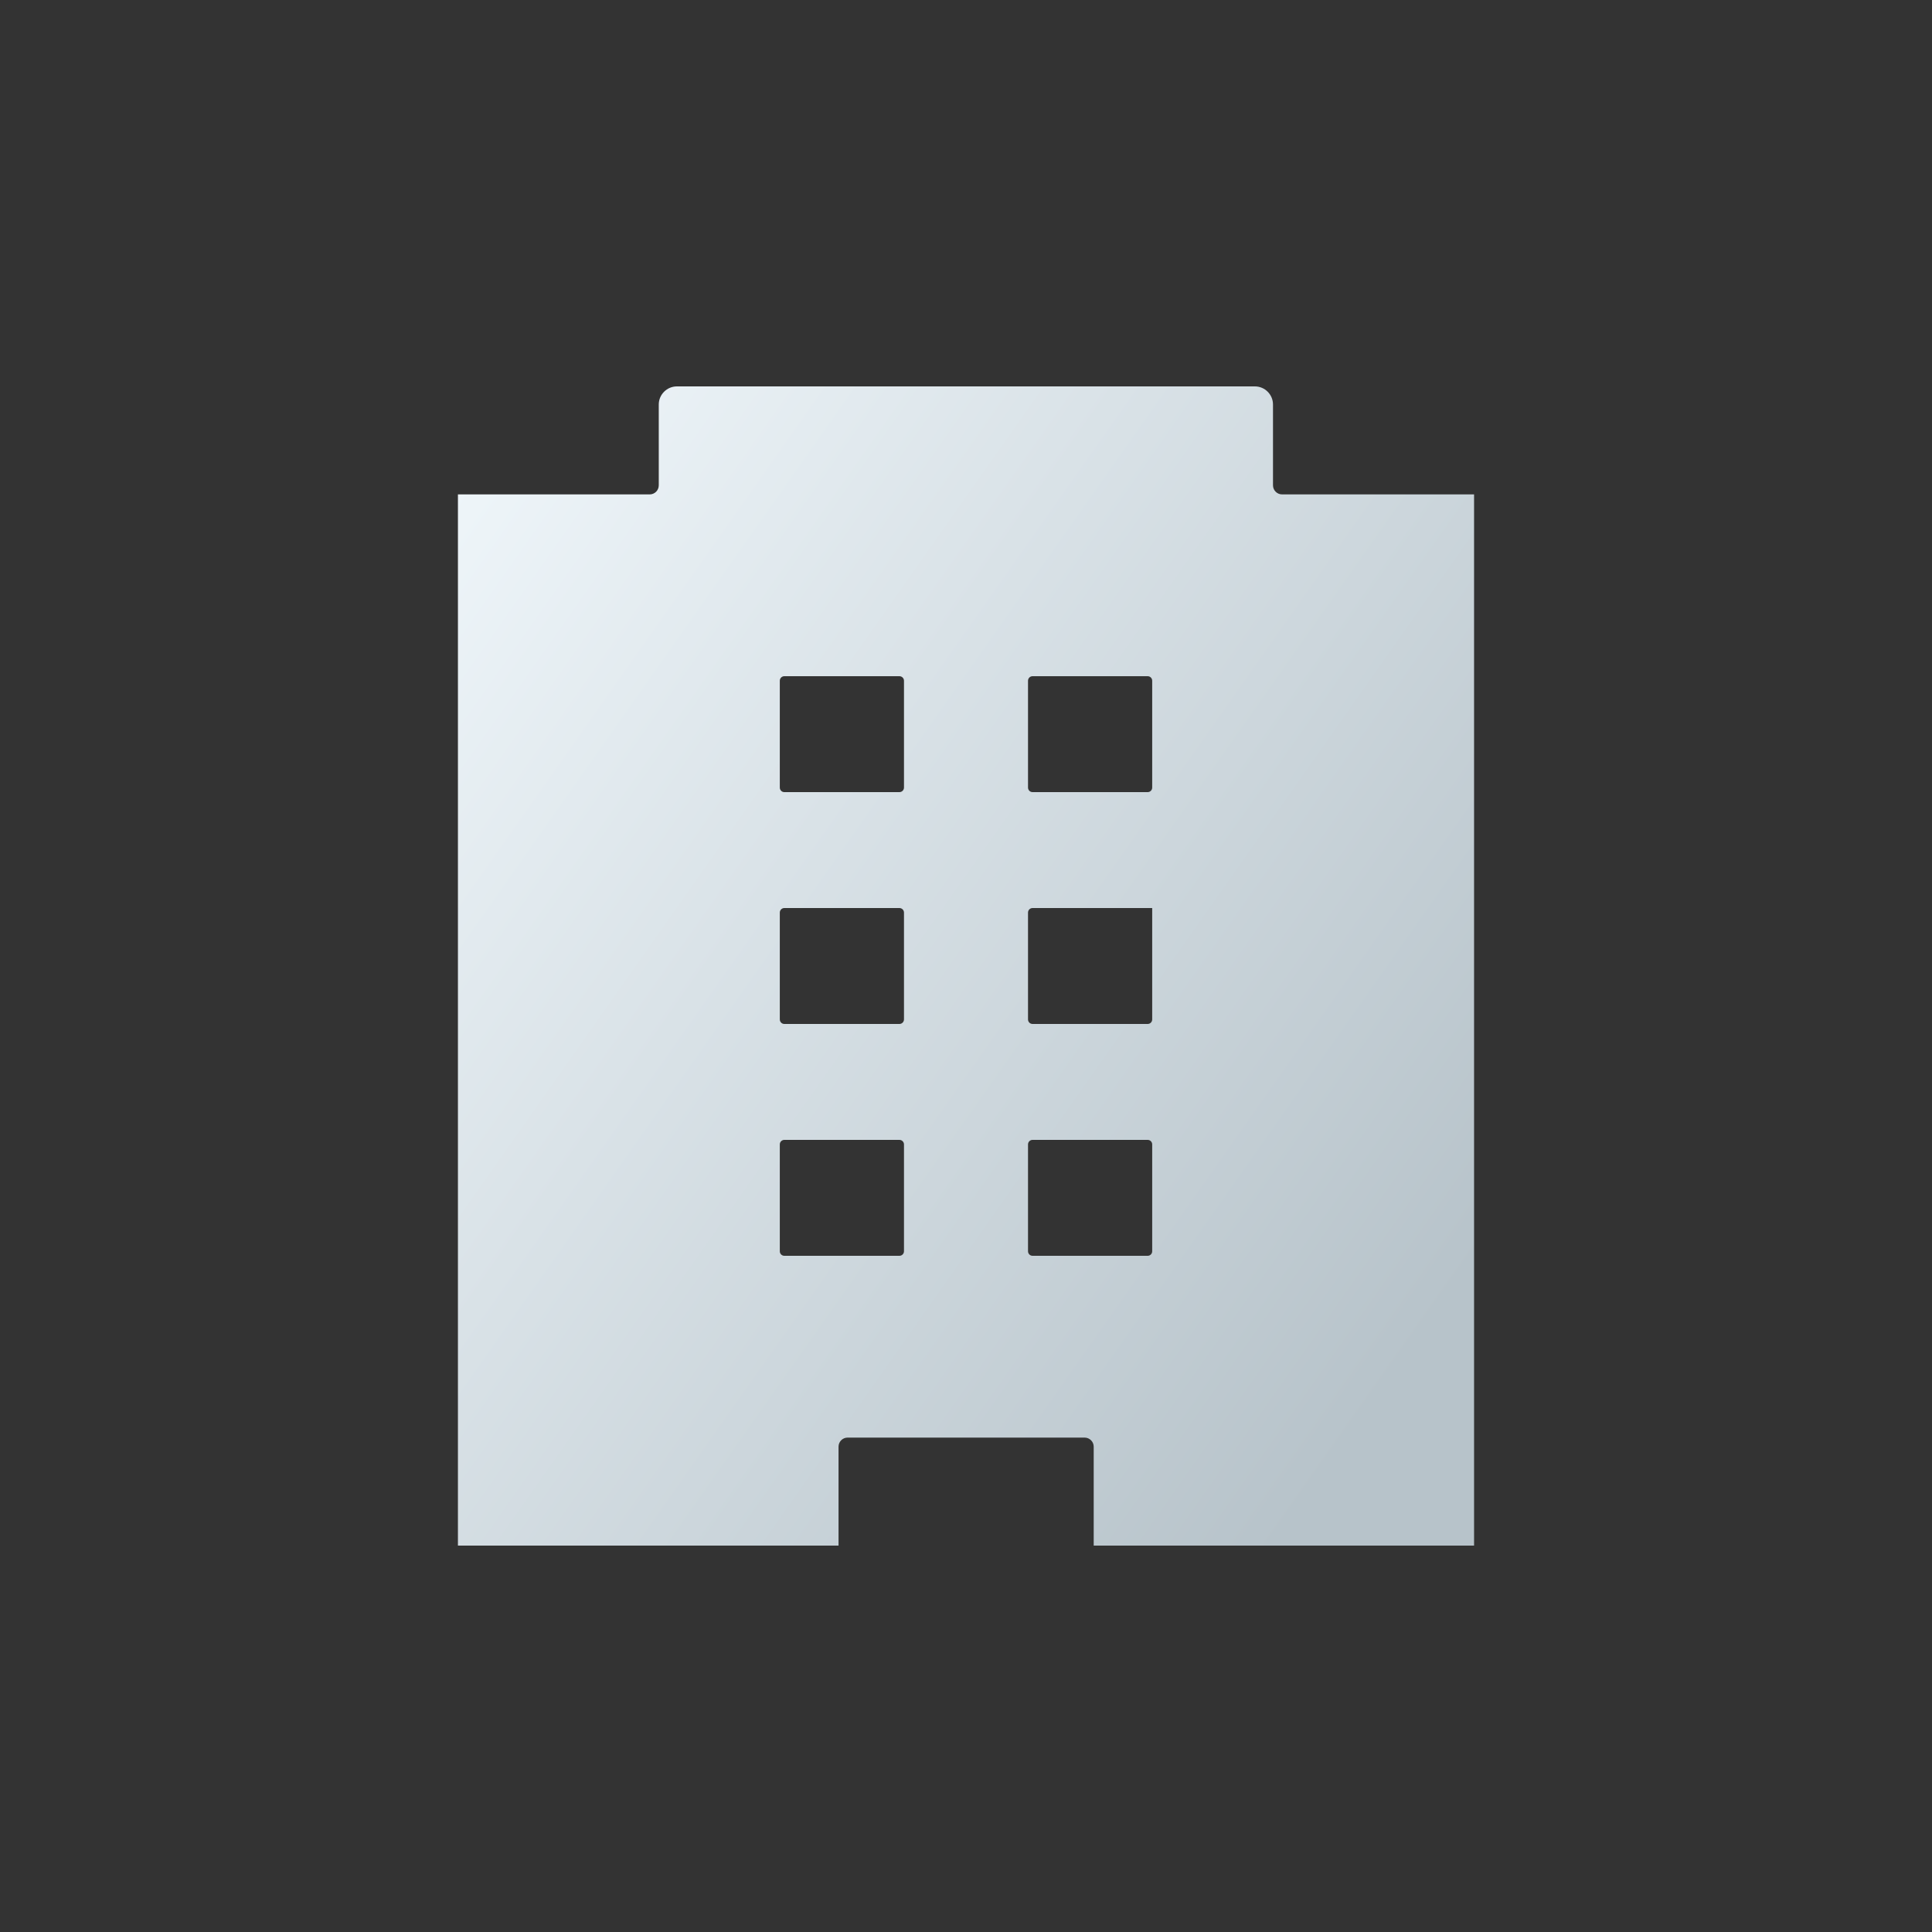 <svg width="40" height="40" viewBox="0 0 40 40" fill="none" xmlns="http://www.w3.org/2000/svg">
<rect x="0" y="0" width="40" height="40" fill="#333333" stroke="none"/>
<g id="left_ic_fencengfenhu">
<path id="Vector" d="M26.544 10.236C26.441 10.236 26.356 10.152 26.356 10.048V8.375C26.356 8.169 26.188 8 25.981 8H14.014C13.808 8 13.639 8.169 13.639 8.375V10.048C13.639 10.152 13.555 10.236 13.451 10.236H9.481V32H17.361V29.952C17.361 29.848 17.445 29.764 17.548 29.764H22.456C22.559 29.764 22.644 29.848 22.644 29.952V32H30.519V10.236H26.544ZM16.145 25.906V23.694C16.145 23.642 16.187 23.6 16.238 23.6H18.622C18.673 23.6 18.716 23.642 18.716 23.694V25.906C18.716 25.958 18.673 26 18.622 26H16.238C16.187 26 16.145 25.958 16.145 25.906ZM23.762 16.4H21.378C21.326 16.4 21.284 16.358 21.284 16.306V14.094C21.284 14.042 21.326 14 21.378 14H23.762C23.813 14 23.855 14.042 23.855 14.094V16.306C23.855 16.358 23.813 16.4 23.762 16.4ZM23.855 18.8V21.106C23.855 21.158 23.813 21.2 23.762 21.2H21.378C21.326 21.2 21.284 21.158 21.284 21.106V18.894C21.284 18.842 21.326 18.8 21.378 18.8H23.855ZM18.622 16.4H16.238C16.187 16.4 16.145 16.358 16.145 16.306V14.094C16.145 14.042 16.187 14 16.238 14H18.622C18.673 14 18.716 14.042 18.716 14.094V16.306C18.716 16.358 18.673 16.4 18.622 16.4ZM18.716 18.894V21.106C18.716 21.158 18.673 21.2 18.622 21.2H16.238C16.187 21.2 16.145 21.158 16.145 21.106V18.894C16.145 18.842 16.187 18.8 16.238 18.8H18.622C18.673 18.8 18.716 18.842 18.716 18.894ZM21.284 25.906V23.694C21.284 23.642 21.326 23.6 21.378 23.6H23.762C23.813 23.6 23.855 23.642 23.855 23.694V25.906C23.855 25.958 23.813 26 23.762 26H21.378C21.326 26 21.284 25.958 21.284 25.906Z" fill="url(#paint0_linear_510_28567)"/>
</g>
<defs>
<linearGradient id="paint0_linear_510_28567" x1="10.367" y1="8.762" x2="32.059" y2="24.033" gradientUnits="userSpaceOnUse">
<stop stop-color="#EEF5F9"/>
<stop offset="1" stop-color="#B7C3CA"/>
</linearGradient>
</defs>
</svg>
